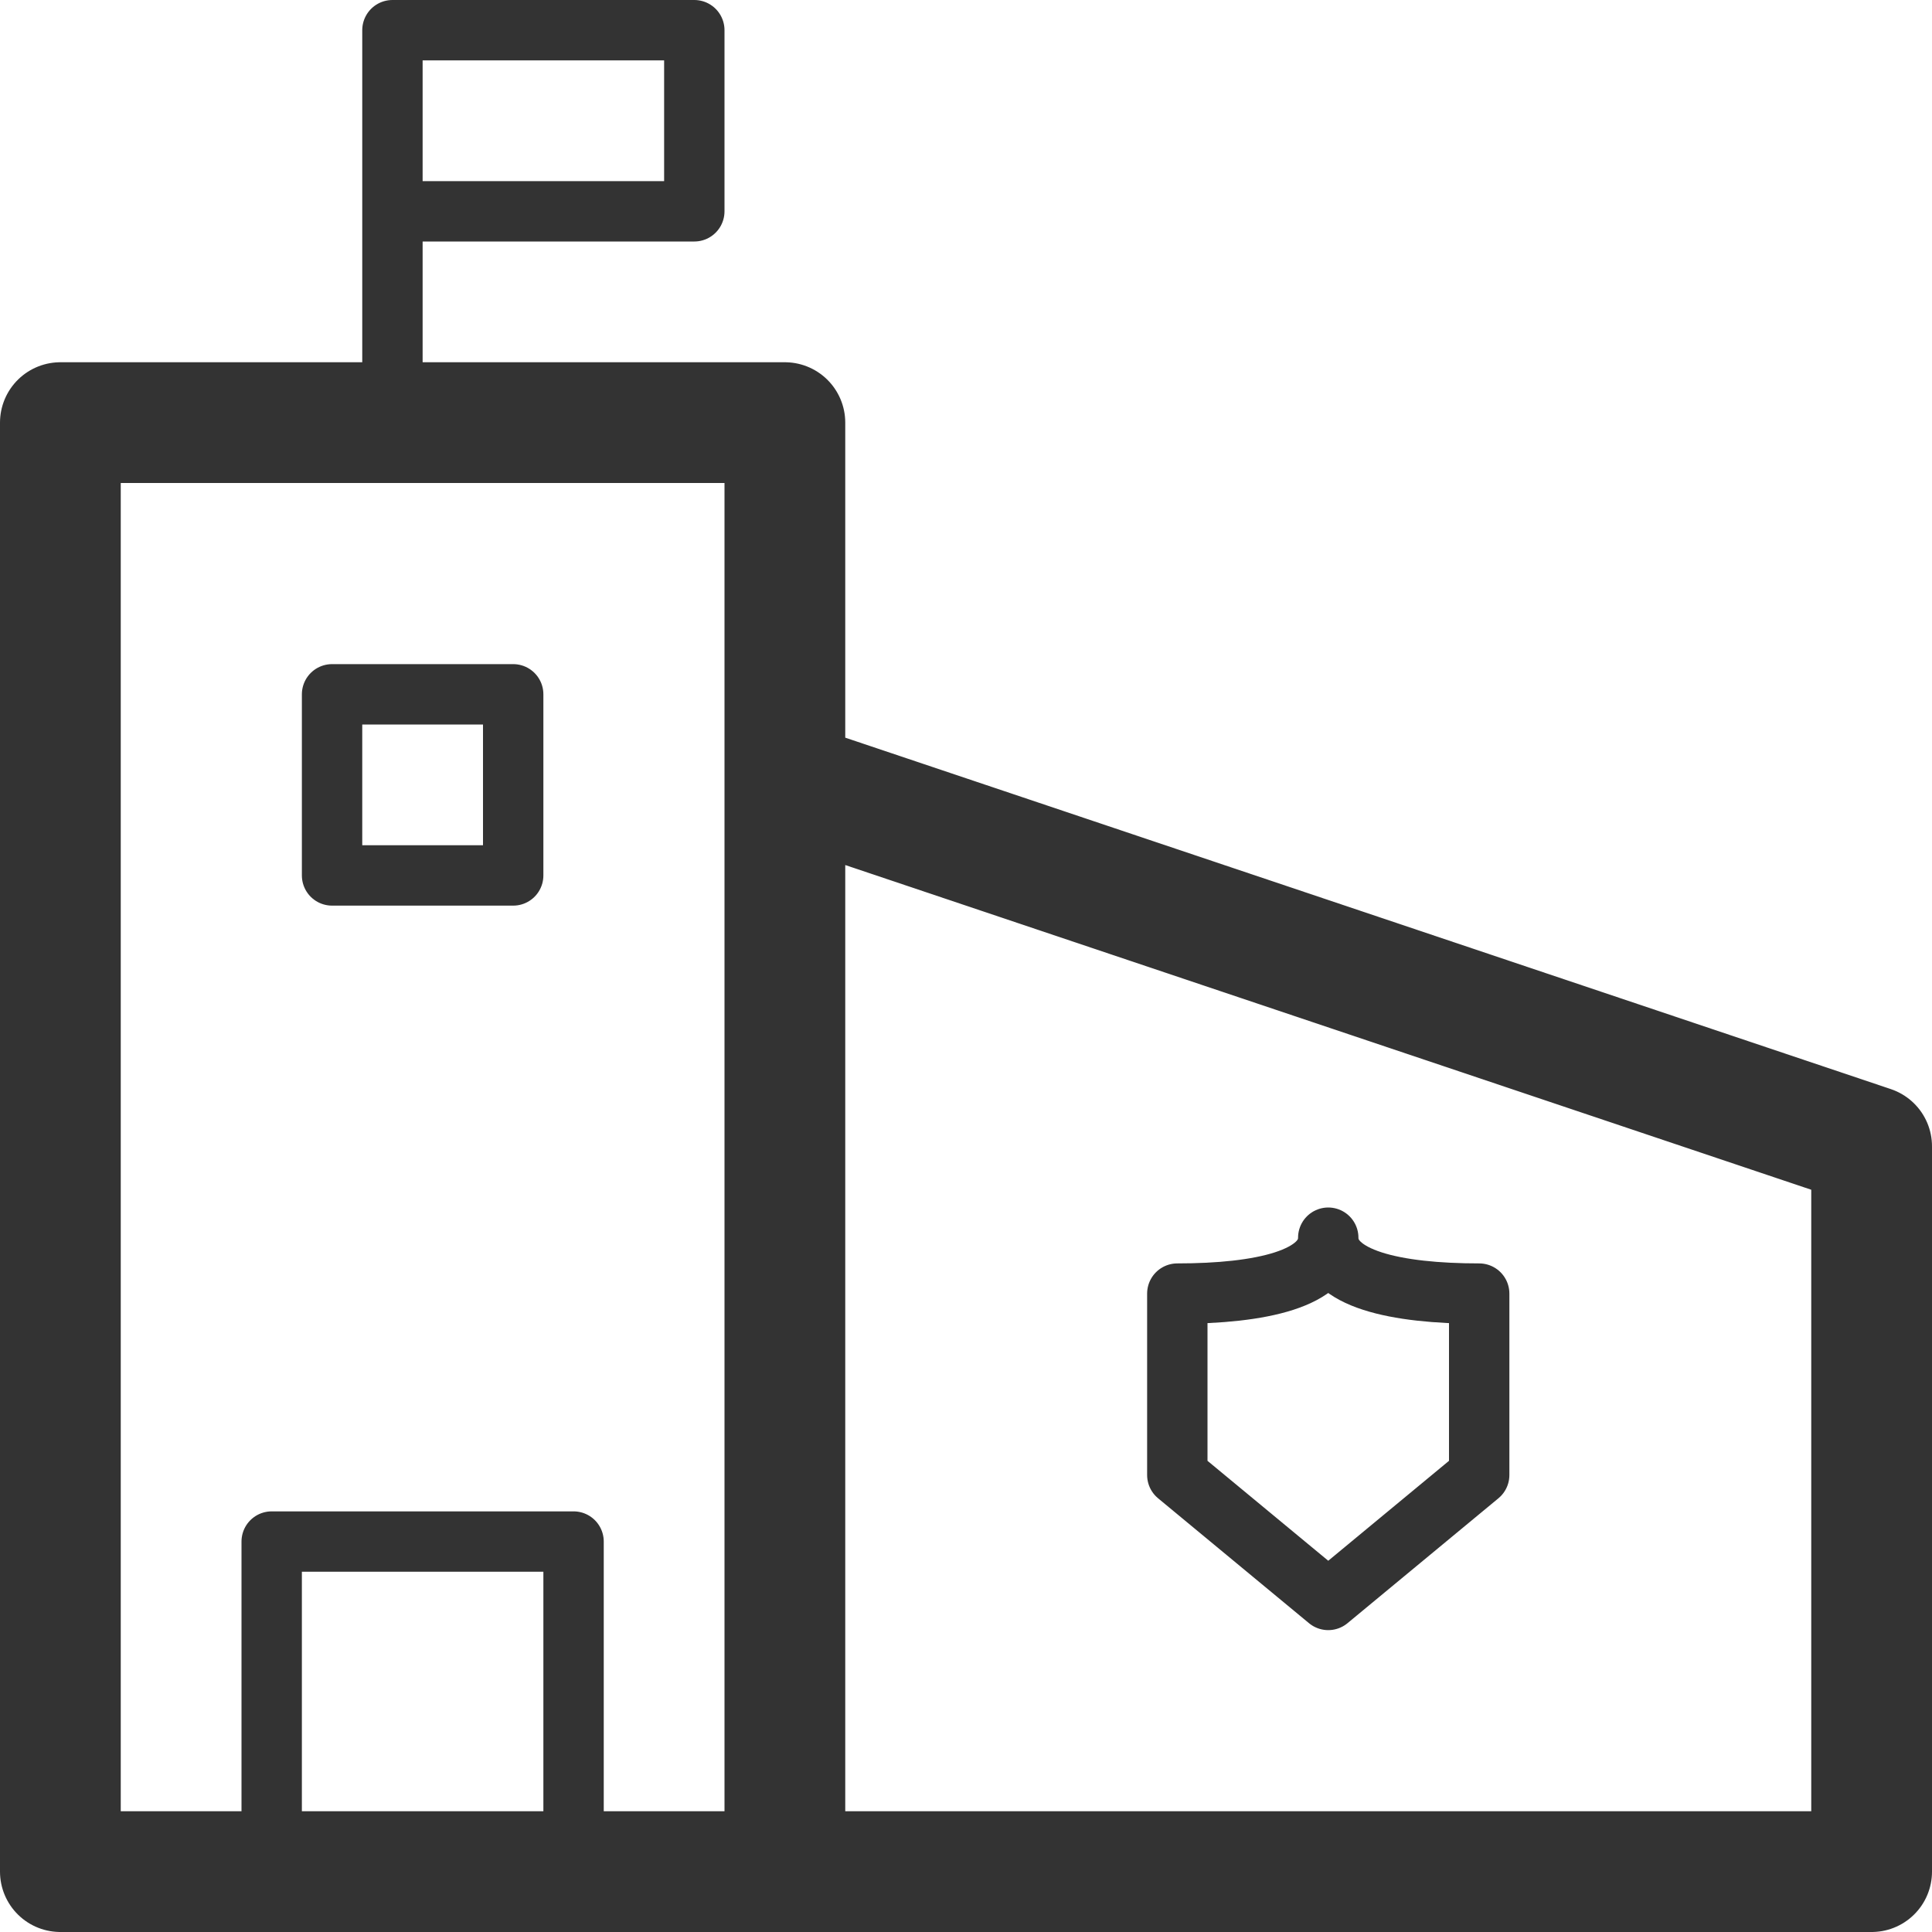 <svg xmlns="http://www.w3.org/2000/svg" viewBox="0 0 32 32"><path stroke="#333" stroke-width="2" stroke-linecap="round" stroke-linejoin="round" stroke-miterlimit="10" d="M1 7h12v24H1zm12.188 6L31 18.987 13.188 13zM31 19v12-12zM13 31h18-18z" fill="none"/><path stroke="#333" stroke-linecap="round" stroke-linejoin="round" stroke-miterlimit="10" d="M5.5 11.5h3v3h-3zm-1 19.033v-5h5v5M6.5.5h5v3h-5zm0 2.5v4m18 17.431L22 26.5l-2.5-2.069v-3.005c1.382 0 2.5-.244 2.5-.926 0 .683 1.118.926 2.5.926v3.005z" fill="none"/></svg>